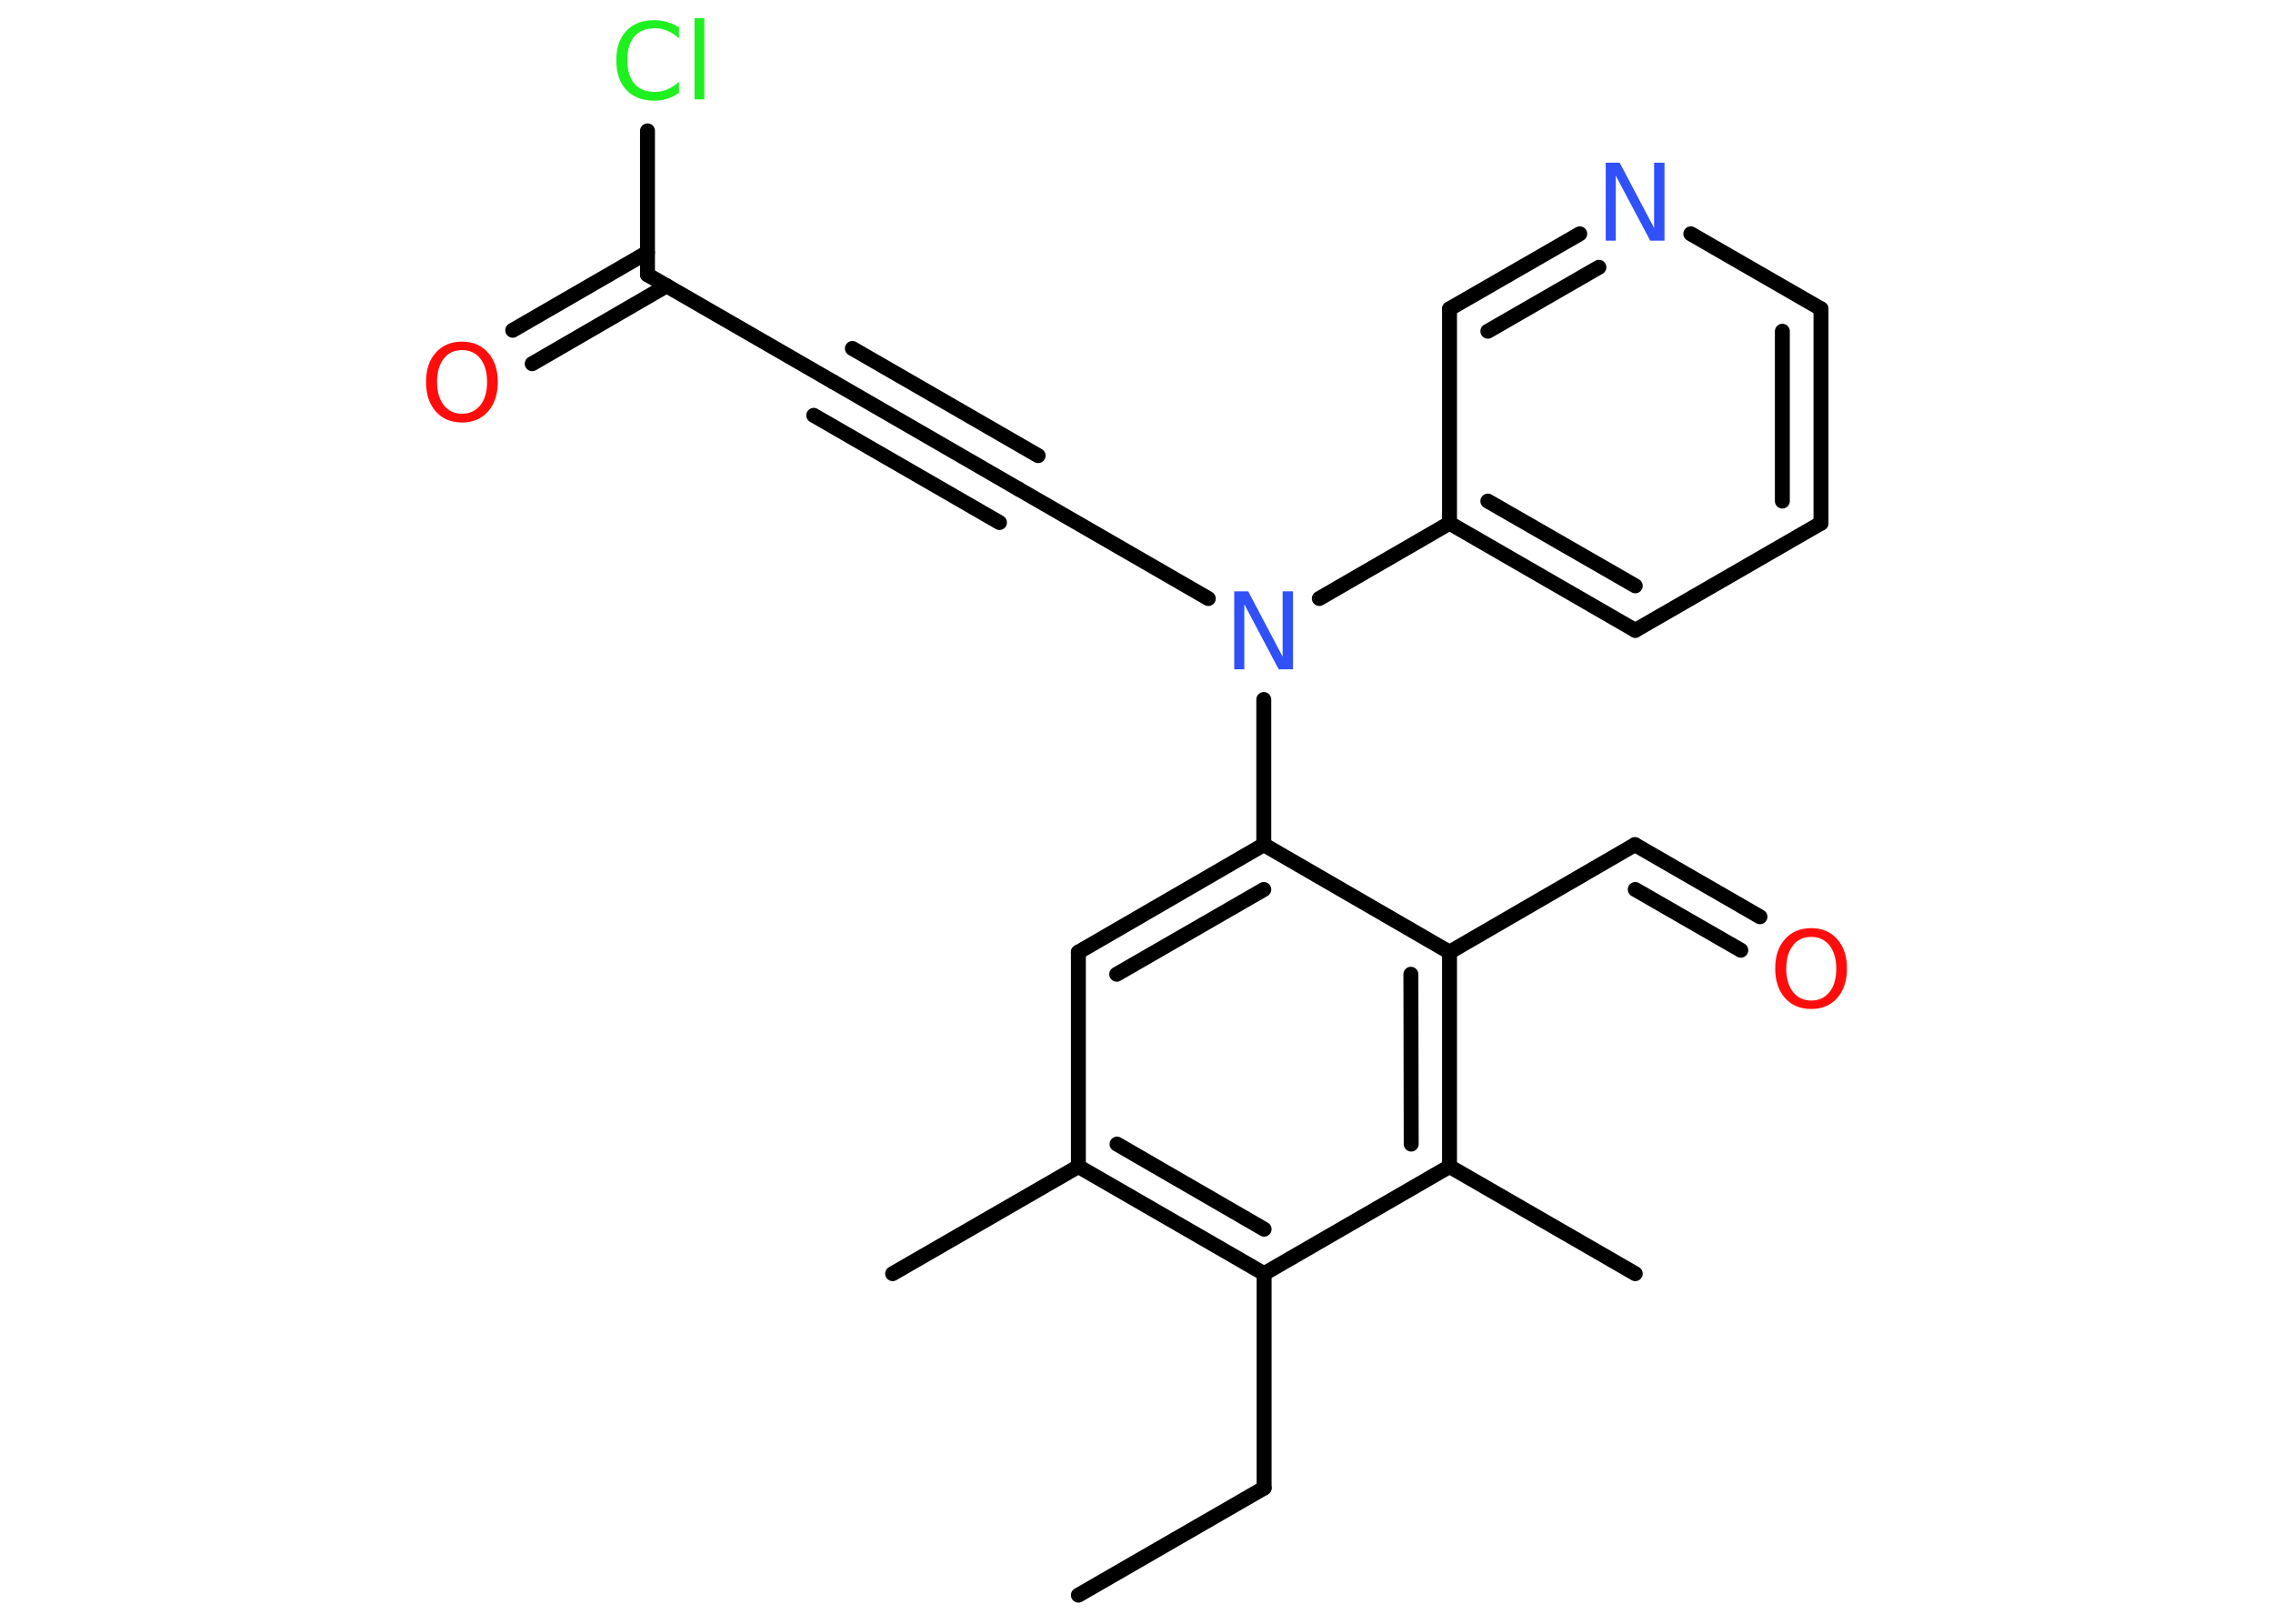 <?xml version='1.0' encoding='UTF-8'?>
<!DOCTYPE svg PUBLIC "-//W3C//DTD SVG 1.1//EN" "http://www.w3.org/Graphics/SVG/1.1/DTD/svg11.dtd">
<svg version='1.2' xmlns='http://www.w3.org/2000/svg' xmlns:xlink='http://www.w3.org/1999/xlink' width='70.0mm' height='50.0mm' viewBox='0 0 70.0 50.0'>
  <desc>Generated by the Chemistry Development Kit (http://github.com/cdk)</desc>
  <g stroke-linecap='round' stroke-linejoin='round' stroke='#000000' stroke-width='.46' fill='#FF0D0D'>
    <rect x='.0' y='.0' width='70.0' height='50.0' fill='#FFFFFF' stroke='none'/>
    <g id='mol1' class='mol'>
      <line id='mol1bnd1' class='bond' x1='33.21' y1='49.12' x2='38.93' y2='45.82'/>
      <line id='mol1bnd2' class='bond' x1='38.93' y1='45.82' x2='38.93' y2='39.22'/>
      <g id='mol1bnd3' class='bond'>
        <line x1='33.21' y1='35.92' x2='38.93' y2='39.22'/>
        <line x1='34.4' y1='35.23' x2='38.93' y2='37.85'/>
      </g>
      <line id='mol1bnd4' class='bond' x1='33.21' y1='35.92' x2='27.49' y2='39.22'/>
      <line id='mol1bnd5' class='bond' x1='33.21' y1='35.92' x2='33.21' y2='29.32'/>
      <g id='mol1bnd6' class='bond'>
        <line x1='38.92' y1='26.01' x2='33.21' y2='29.32'/>
        <line x1='38.92' y1='27.39' x2='34.39' y2='30.0'/>
      </g>
      <line id='mol1bnd7' class='bond' x1='38.92' y1='26.01' x2='38.92' y2='21.54'/>
      <line id='mol1bnd8' class='bond' x1='37.21' y1='18.43' x2='31.37' y2='15.06'/>
      <g id='mol1bnd9' class='bond'>
        <line x1='31.37' y1='15.06' x2='25.66' y2='11.76'/>
        <line x1='30.78' y1='16.09' x2='25.06' y2='12.79'/>
        <line x1='31.97' y1='14.03' x2='26.25' y2='10.73'/>
      </g>
      <line id='mol1bnd10' class='bond' x1='25.66' y1='11.76' x2='19.94' y2='8.46'/>
      <g id='mol1bnd11' class='bond'>
        <line x1='20.53' y1='8.8' x2='16.39' y2='11.2'/>
        <line x1='19.94' y1='7.77' x2='15.79' y2='10.17'/>
      </g>
      <line id='mol1bnd12' class='bond' x1='19.94' y1='8.46' x2='19.94' y2='4.03'/>
      <line id='mol1bnd13' class='bond' x1='40.63' y1='18.43' x2='44.64' y2='16.11'/>
      <g id='mol1bnd14' class='bond'>
        <line x1='44.64' y1='16.11' x2='50.36' y2='19.41'/>
        <line x1='45.82' y1='15.43' x2='50.36' y2='18.04'/>
      </g>
      <line id='mol1bnd15' class='bond' x1='50.36' y1='19.41' x2='56.08' y2='16.11'/>
      <g id='mol1bnd16' class='bond'>
        <line x1='56.08' y1='16.11' x2='56.08' y2='9.51'/>
        <line x1='54.89' y1='15.43' x2='54.89' y2='10.2'/>
      </g>
      <line id='mol1bnd17' class='bond' x1='56.08' y1='9.51' x2='52.07' y2='7.2'/>
      <g id='mol1bnd18' class='bond'>
        <line x1='48.65' y1='7.2' x2='44.64' y2='9.51'/>
        <line x1='49.24' y1='8.23' x2='45.82' y2='10.2'/>
      </g>
      <line id='mol1bnd19' class='bond' x1='44.64' y1='16.11' x2='44.64' y2='9.51'/>
      <line id='mol1bnd20' class='bond' x1='38.92' y1='26.01' x2='44.64' y2='29.32'/>
      <line id='mol1bnd21' class='bond' x1='44.64' y1='29.32' x2='50.35' y2='26.01'/>
      <g id='mol1bnd22' class='bond'>
        <line x1='50.35' y1='26.01' x2='54.2' y2='28.23'/>
        <line x1='50.36' y1='27.39' x2='53.61' y2='29.26'/>
      </g>
      <g id='mol1bnd23' class='bond'>
        <line x1='44.64' y1='35.92' x2='44.64' y2='29.32'/>
        <line x1='43.46' y1='35.23' x2='43.45' y2='30.0'/>
      </g>
      <line id='mol1bnd24' class='bond' x1='38.93' y1='39.22' x2='44.64' y2='35.92'/>
      <line id='mol1bnd25' class='bond' x1='44.64' y1='35.92' x2='50.36' y2='39.22'/>
      <path id='mol1atm8' class='atom' d='M38.01 18.21h.43l1.06 2.01v-2.01h.32v2.4h-.44l-1.06 -2.0v2.0h-.31v-2.4z' stroke='none' fill='#3050F8'/>
      <path id='mol1atm12' class='atom' d='M14.23 10.78q-.36 .0 -.56 .26q-.21 .26 -.21 .72q.0 .45 .21 .72q.21 .26 .56 .26q.35 .0 .56 -.26q.21 -.26 .21 -.72q.0 -.45 -.21 -.72q-.21 -.26 -.56 -.26zM14.23 10.52q.5 .0 .8 .34q.3 .34 .3 .9q.0 .57 -.3 .91q-.3 .34 -.8 .34q-.51 .0 -.81 -.34q-.3 -.34 -.3 -.91q.0 -.57 .3 -.9q.3 -.34 .81 -.34z' stroke='none'/>
      <path id='mol1atm13' class='atom' d='M20.91 .84v.34q-.17 -.15 -.35 -.23q-.18 -.08 -.39 -.08q-.41 .0 -.63 .25q-.22 .25 -.22 .73q.0 .47 .22 .73q.22 .25 .63 .25q.21 .0 .39 -.08q.18 -.08 .35 -.23v.34q-.17 .12 -.36 .18q-.19 .06 -.4 .06q-.55 .0 -.86 -.33q-.31 -.33 -.31 -.91q.0 -.58 .31 -.91q.31 -.33 .86 -.33q.21 .0 .41 .06q.19 .06 .36 .17zM21.39 .56h.3v2.5h-.3v-2.5z' stroke='none' fill='#1FF01F'/>
      <path id='mol1atm18' class='atom' d='M49.45 5.01h.43l1.06 2.01v-2.01h.32v2.4h-.44l-1.06 -2.0v2.0h-.31v-2.4z' stroke='none' fill='#3050F8'/>
      <path id='mol1atm22' class='atom' d='M55.78 28.85q-.36 .0 -.56 .26q-.21 .26 -.21 .72q.0 .45 .21 .72q.21 .26 .56 .26q.35 .0 .56 -.26q.21 -.26 .21 -.72q.0 -.45 -.21 -.72q-.21 -.26 -.56 -.26zM55.78 28.58q.5 .0 .8 .34q.3 .34 .3 .9q.0 .57 -.3 .91q-.3 .34 -.8 .34q-.51 .0 -.81 -.34q-.3 -.34 -.3 -.91q.0 -.57 .3 -.9q.3 -.34 .81 -.34z' stroke='none'/>
    </g>
  </g>
</svg>

